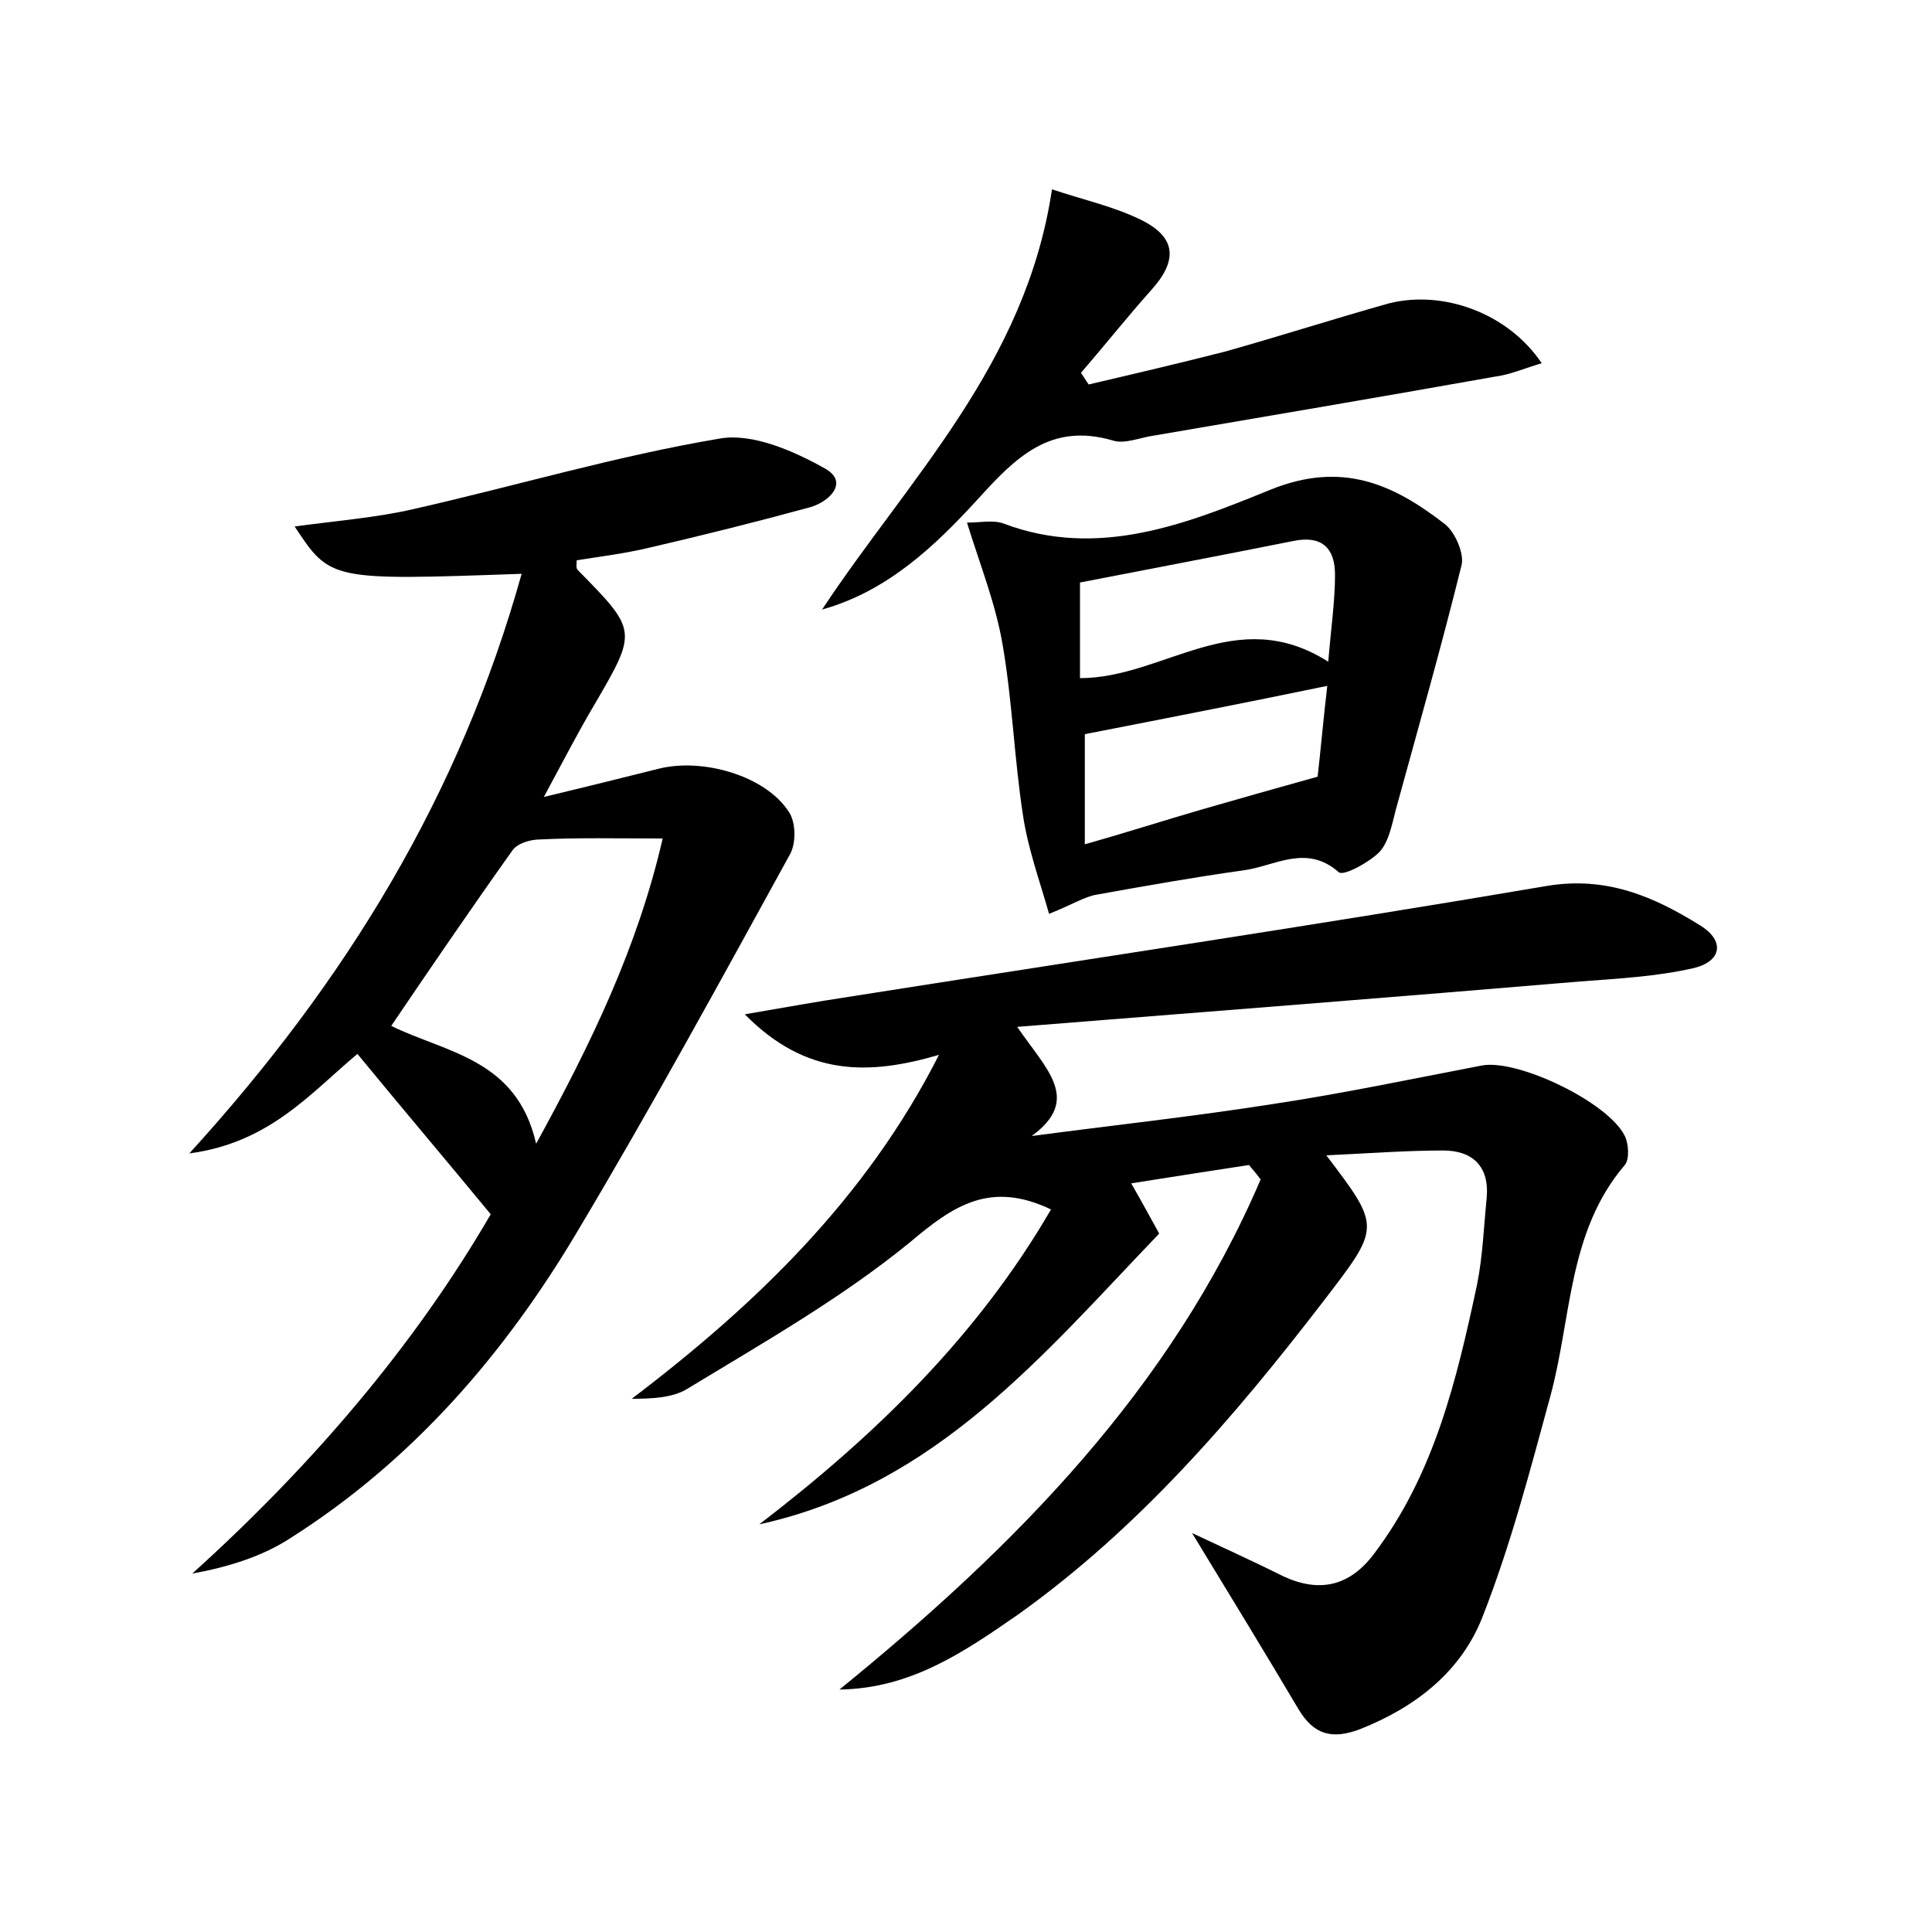 <?xml version="1.0" encoding="utf-8"?>
<!-- Generator: Adobe Illustrator 22.0.0, SVG Export Plug-In . SVG Version: 6.00 Build 0)  -->
<svg version="1.1" id="图层_1" xmlns="http://www.w3.org/2000/svg" xmlns:xlink="http://www.w3.org/1999/xlink" x="0px" y="0px"
	 viewBox="0 0 200 200" style="enable-background:new 0 0 200 200;" xml:space="preserve">
<style type="text/css">
	.st1{fill:#010000;}
	.st4{fill:#fbfafc;}
</style>
<g>
	
	<path d="M129.3,120.6c-3.9,0.6-7.8,1.2-12.2,1.9c1.1,1.9,1.9,3.4,2.9,5.2c-12,12.5-23.1,26.1-41.4,30.1c12-9.2,22.6-19.5,30.2-32.6
		c-6.3-3-10.1-0.4-14.6,3.4c-7.1,5.8-15.2,10.4-23.1,15.2c-1.5,0.9-3.6,1-5.7,1c12.9-9.8,24.3-20.8,31.8-35.6
		c-7.2,2.1-13.7,2.3-20.1-4.2c4.1-0.7,7.4-1.3,10.7-1.8c24.1-3.8,48.3-7.4,72.4-11.5c6.1-1,11,1.1,15.8,4.1c2.6,1.6,2.2,3.7-0.6,4.4
		c-3.9,0.9-7.9,1.1-11.8,1.4c-19,1.6-38.1,3.1-58.3,4.7c3,4.4,6.7,7.5,1.5,11.3c8.3-1.1,16.6-2,24.9-3.3c7.3-1.1,14.4-2.6,21.7-4
		c3.7-0.7,13.1,3.8,14.8,7.3c0.4,0.8,0.5,2.4,0,3c-5.9,6.9-5.5,15.8-7.7,23.9c-2.1,7.7-4.1,15.4-7,22.8c-2.2,5.7-6.9,9.4-12.7,11.7
		c-2.9,1.1-4.8,0.6-6.4-2.1c-3.5-5.9-7.1-11.8-11-18.2c3.4,1.6,6.5,3,9.5,4.5c3.7,1.7,6.8,1,9.3-2.3c6.3-8.3,8.6-18.1,10.7-27.9
		c0.6-3,0.7-6,1-9c0.3-3.3-1.5-4.9-4.5-4.9c-3.9,0-7.8,0.3-12.1,0.5c5.7,7.5,5.6,7.4-0.3,15.1c-9.3,12.1-19.2,23.6-31.7,32.5
		c-5.5,3.8-11,7.6-18.4,7.7c18.2-14.8,34.3-31.1,43.6-52.8C130,121.4,129.6,121,129.3,120.6z"/>
	<path d="M54,59.4c-19.8,0.7-19.8,0.7-23.5-4.9c4.4-0.6,8.4-0.9,12.3-1.8c10.6-2.4,21-5.5,31.7-7.3c3.4-0.6,7.7,1.3,10.9,3.1
		c2.5,1.4,0.5,3.4-1.5,4c-5.5,1.5-11.1,2.9-16.7,4.2c-2.5,0.6-5,0.9-7.5,1.3c0,0.4-0.1,0.8,0.1,1c6.2,6.3,6.2,6.3,1.7,14
		c-1.6,2.7-3.1,5.6-5.2,9.5c4.6-1.1,8.2-2,11.8-2.9c4.6-1.2,11.2,0.7,13.6,4.5c0.7,1.1,0.7,3.2,0.1,4.3
		c-7.2,13.1-14.4,26.3-22.1,39.2c-7.5,12.6-17,23.6-29.6,31.6c-2.9,1.9-6.4,3-10.2,3.7c12.4-11.2,23-23.6,30.9-37.2
		c-4.7-5.7-9.2-11-13.8-16.6c-4.9,4.1-9.1,9.2-17.4,10.3C35.9,101.5,47.6,82.3,54,59.4z M55.5,118.4c5.7-10.4,10.5-20.3,13.1-31.6
		c-4.8,0-8.7-0.1-12.7,0.1c-1,0-2.4,0.4-2.9,1.2c-4.2,5.9-8.3,11.9-12.5,18.1C46.2,109,53.5,109.6,55.5,118.4z"/>
	<path d="M100.1,54.1c1.4,0,2.7-0.3,3.8,0.1c9.8,3.7,19,0,27.6-3.5c7.4-3,12.7-0.6,18,3.5c1.1,0.8,2.1,3.1,1.8,4.3
		c-2.1,8.5-4.5,16.9-6.8,25.3c-0.4,1.5-0.7,3.3-1.7,4.4c-1.1,1.1-3.7,2.5-4.2,2.1c-3.4-3-6.7-0.6-9.9-0.2c-5,0.7-10.1,1.6-15.1,2.5
		c-1.3,0.2-2.5,1-5,2c-1-3.5-2.2-6.8-2.7-10.2c-0.9-5.8-1.1-11.8-2.1-17.6C103.1,62.6,101.5,58.6,100.1,54.1z M137.5,68.5
		c0.3-3.6,0.7-6.3,0.7-9c0-2.8-1.4-4.1-4.3-3.5c-7.5,1.5-14.9,2.9-22.1,4.3c0,3.4,0,6.6,0,9.9C120.5,70.2,127.9,62.4,137.5,68.5z
		 M112.3,87.4c4.6-1.3,8.3-2.5,12.1-3.6c3.8-1.1,7.7-2.2,12-3.4c0.3-2.6,0.6-6,1-9.4c-8.7,1.8-16.9,3.4-25.1,5
		C112.3,79.3,112.3,82.7,112.3,87.4z"/>
	<path d="M159.6,37.6c-1.7,0.5-3.3,1.2-4.9,1.4c-11.8,2.1-23.6,4.1-35.3,6.1c-1.4,0.2-3,0.9-4.2,0.5c-6.5-1.9-10.1,1.8-14,6.1
		c-4.4,4.8-9.3,9.5-16.1,11.4c9-13.6,21.1-25.4,23.8-43.5c3.3,1.1,6.5,1.8,9.3,3.2c3.6,1.8,3.7,4.2,1,7.2c-2.5,2.8-4.8,5.7-7.3,8.6
		c0.3,0.4,0.5,0.8,0.8,1.2c4.7-1.1,9.4-2.2,14.1-3.4c5.7-1.6,11.3-3.4,17-5C149.4,30,156.1,32.4,159.6,37.6z"/>
	
	
	
</g>
</svg>
